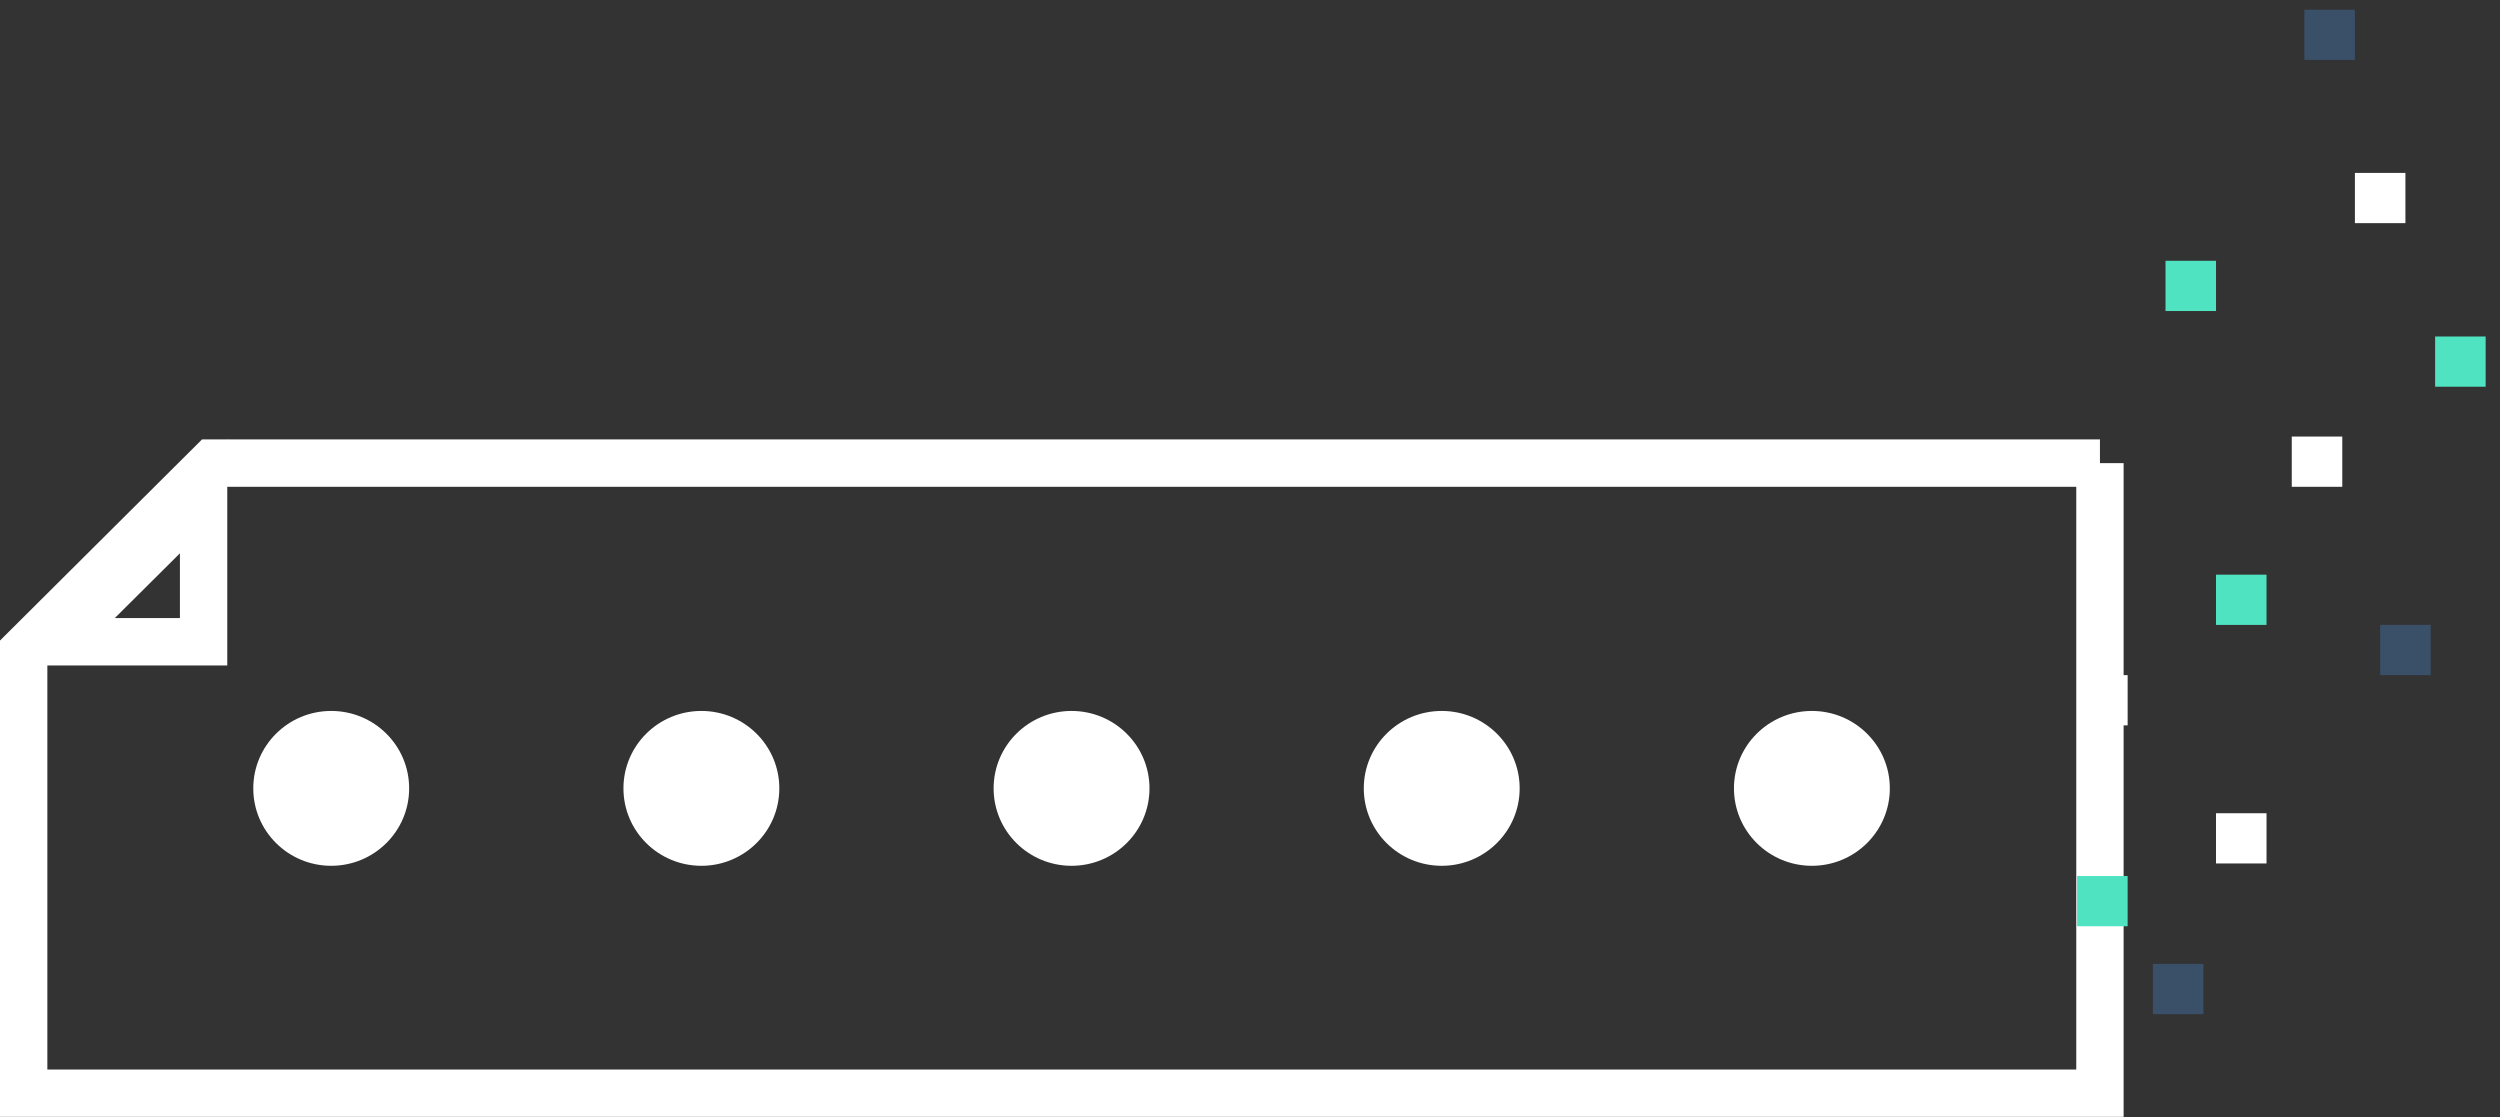 <svg xmlns="http://www.w3.org/2000/svg" width="132" height="59" viewBox="0 0 132 59">
    <rect x="0" y="0" width="132" height="59" fill="#333333" stroke="none"/>
    <g fill="none" fill-rule="evenodd">
        <g fill="#FFF" transform="translate(13.373 37.538)">
            <ellipse cx="23.66" cy="4.088" rx="4.115" ry="4.088"/>
            <ellipse cx="4.115" cy="4.088" rx="4.115" ry="4.088"/>
            <ellipse cx="43.205" cy="4.088" rx="4.115" ry="4.088"/>
            <ellipse cx="62.75" cy="4.088" rx="4.115" ry="4.088"/>
            <ellipse cx="82.295" cy="4.088" rx="4.115" ry="4.088"/>
        </g>
        <path stroke="#FFF" stroke-width="2.5" d="M110.877 24.452v33.27H1.25V34.34l9.933-9.888h99.694z"/>
        <path stroke="#FFF" stroke-width="2.5" d="M10.75 26.208l-7.72 7.677h7.72v-7.677z"/>
        <path fill="#50E3C2" d="M109.672 46.254h2.667v2.652h-2.667z"/>
        <path fill="#FFF" d="M117.005 42.939h2.667v2.652h-2.667zM109.672 35.647h2.667v2.652h-2.667z"/>
        <path fill="#50E3C2" d="M117.005 30.343h2.667v2.652h-2.667z"/>
        <path fill="#4A90E2" fill-opacity=".3" d="M125.672 32.995h2.667v2.652h-2.667zM113.672 50.894h2.667v2.652h-2.667z" style="mix-blend-mode:multiply"/>
        <path fill="#50E3C2" d="M114.339 13.77h2.667v2.652h-2.667z"/>
        <path fill="#FFF" d="M121.005 23.05h2.667v2.653h-2.667zM124.339 9.13h2.667v2.652h-2.667z"/>
        <path fill="#4A90E2" fill-opacity=".3" d="M121.672.512h2.667v2.652h-2.667z" style="mix-blend-mode:multiply"/>
        <path fill="#50E3C2" d="M128.575 17.767h2.667v2.652h-2.667z"/>
    </g>
</svg>
